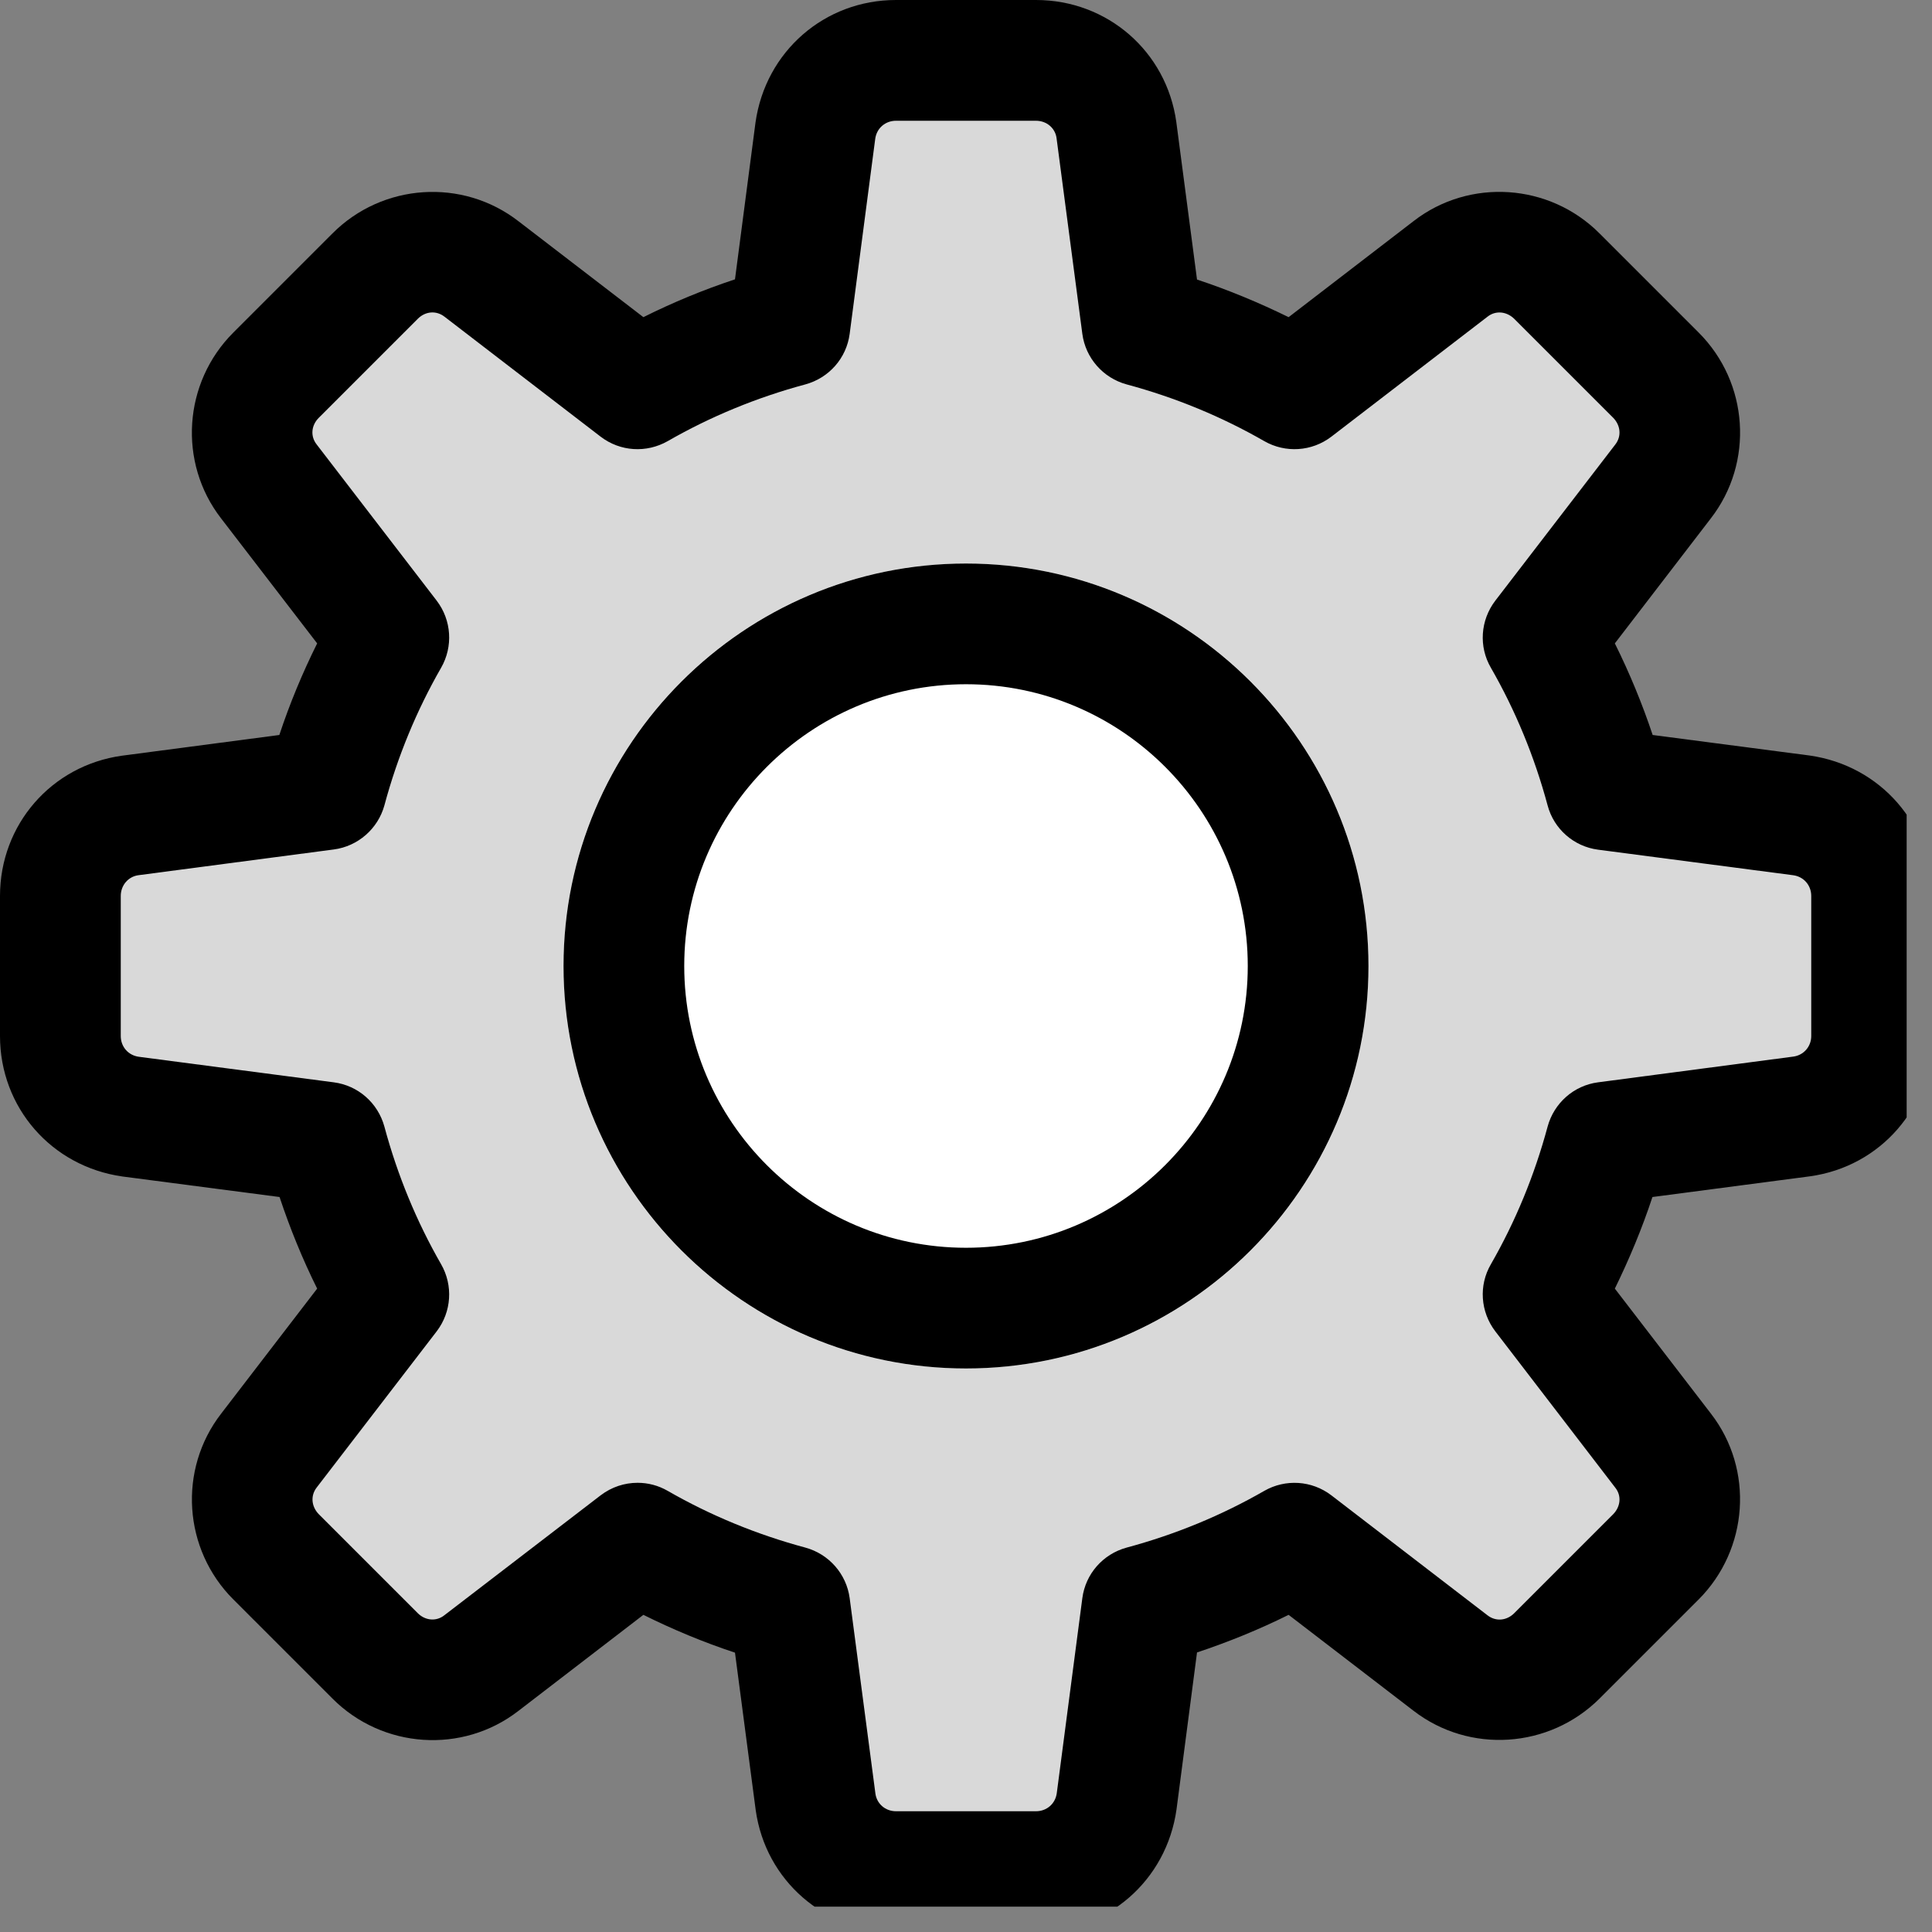 <svg xmlns="http://www.w3.org/2000/svg" xmlns:xlink="http://www.w3.org/1999/xlink" width="50" zoomAndPan="magnify" viewBox="0 0 37.5 37.5" height="50" preserveAspectRatio="xMidYMid meet" version="1.0"><rect x="0" y="0" width="37.5" height="37.5" fill="#808080" stroke="none"/><defs><clipPath id="id1"><path d="M 0 0 L 37.008 0 L 37.008 37.008 L 0 37.008 Z M 0 0 " clip-rule="nonzero"/></clipPath></defs><path fill="#d9d9d9" d="M 34.051 15.016 L 31.359 14.676 C 31.137 13.992 30.863 13.332 30.543 12.707 L 32.207 10.566 C 32.879 9.699 32.801 8.477 32.031 7.73 L 29.777 5.477 C 29.023 4.699 27.805 4.621 26.934 5.293 L 24.797 6.957 C 24.168 6.637 23.512 6.363 22.828 6.141 L 22.484 3.453 C 22.352 2.375 21.438 1.562 20.355 1.562 L 17.145 1.562 C 16.062 1.562 15.145 2.375 15.016 3.449 L 14.676 6.141 C 13.992 6.363 13.332 6.637 12.707 6.953 L 10.566 5.293 C 9.699 4.621 8.477 4.699 7.73 5.465 L 5.477 7.723 C 4.699 8.477 4.621 9.699 5.293 10.566 L 6.957 12.707 C 6.637 13.336 6.363 13.992 6.141 14.676 L 3.453 15.016 C 2.375 15.148 1.562 16.062 1.562 17.145 L 1.562 20.355 C 1.562 21.438 2.375 22.355 3.449 22.484 L 6.141 22.824 C 6.363 23.508 6.637 24.168 6.957 24.793 L 5.293 26.934 C 4.621 27.801 4.699 29.023 5.469 29.77 L 7.723 32.027 C 8.477 32.801 9.699 32.879 10.566 32.207 L 12.707 30.547 C 13.332 30.867 13.992 31.141 14.676 31.359 L 15.016 34.047 C 15.148 35.125 16.062 35.938 17.145 35.938 L 20.355 35.938 C 21.438 35.938 22.355 35.125 22.484 34.051 L 22.824 31.359 C 23.508 31.137 24.168 30.863 24.793 30.543 L 26.934 32.207 C 27.801 32.879 29.023 32.801 29.77 32.031 L 32.023 29.777 C 32.801 29.023 32.879 27.805 32.207 26.934 L 30.543 24.793 C 30.863 24.168 31.137 23.508 31.359 22.824 L 34.047 22.484 C 35.125 22.352 35.938 21.438 35.938 20.355 L 35.938 17.145 C 35.938 16.062 35.125 15.148 34.051 15.016 Z M 34.051 15.016 " fill-opacity="1" fill-rule="nonzero"/><path fill="#ffffff" d="M 26.562 18.75 C 26.562 23.066 23.066 26.562 18.75 26.562 C 14.434 26.562 10.938 23.066 10.938 18.75 C 10.938 14.434 14.434 10.938 18.75 10.938 C 23.066 10.938 26.562 14.434 26.562 18.75 Z M 26.562 18.75 " fill-opacity="1" fill-rule="nonzero"/><g clip-path="url(#id1)"><path fill="#000000" d="M 20.109 37.5 L 17.391 37.5 C 16.008 37.5 14.859 36.504 14.668 35.133 L 14.266 32.078 C 13.652 31.875 13.062 31.629 12.488 31.344 L 10.059 33.211 C 8.977 34.047 7.426 33.945 6.453 32.969 L 4.531 31.047 C 3.555 30.074 3.453 28.523 4.293 27.438 L 6.156 25.012 C 5.871 24.438 5.629 23.844 5.426 23.234 L 2.379 22.836 C 0.996 22.641 0 21.492 0 20.109 L 0 17.391 C 0 16.008 0.996 14.859 2.367 14.668 L 5.422 14.266 C 5.625 13.652 5.871 13.062 6.156 12.488 L 4.289 10.059 C 3.453 8.977 3.555 7.426 4.531 6.453 L 6.453 4.531 C 7.426 3.555 8.977 3.453 10.062 4.293 L 12.488 6.156 C 13.059 5.871 13.652 5.625 14.266 5.422 L 14.664 2.379 C 14.859 0.996 16.008 0 17.391 0 L 20.109 0 C 21.492 0 22.641 0.996 22.832 2.367 L 23.234 5.426 C 23.848 5.629 24.438 5.875 25.012 6.156 L 27.441 4.289 C 28.523 3.453 30.074 3.555 31.047 4.531 L 32.969 6.453 C 33.945 7.426 34.047 8.977 33.207 10.062 L 31.344 12.488 C 31.629 13.062 31.875 13.656 32.078 14.266 L 35.121 14.664 C 36.504 14.859 37.5 16.008 37.5 17.391 L 37.5 20.109 C 37.5 21.492 36.504 22.641 35.133 22.832 L 32.074 23.234 C 31.871 23.848 31.625 24.438 31.344 25.012 L 33.211 27.441 C 34.047 28.523 33.941 30.074 32.969 31.047 L 31.047 32.969 C 30.07 33.941 28.523 34.043 27.438 33.207 L 25.012 31.344 C 24.438 31.629 23.844 31.871 23.234 32.074 L 22.836 35.121 C 22.641 36.504 21.492 37.5 20.109 37.5 Z M 12.375 28.781 C 12.578 28.781 12.777 28.832 12.961 28.938 C 13.789 29.414 14.688 29.785 15.633 30.039 C 16.09 30.164 16.43 30.551 16.492 31.02 L 16.992 34.816 C 17.02 35.012 17.184 35.156 17.391 35.156 L 20.109 35.156 C 20.316 35.156 20.484 35.012 20.512 34.805 L 21.008 31.02 C 21.07 30.547 21.41 30.164 21.867 30.039 C 22.812 29.785 23.711 29.414 24.539 28.938 C 24.949 28.703 25.461 28.734 25.84 29.023 L 28.871 31.352 C 29.031 31.477 29.242 31.461 29.391 31.312 L 31.312 29.391 C 31.457 29.242 31.477 29.031 31.352 28.875 L 29.023 25.84 C 28.734 25.461 28.699 24.949 28.938 24.539 C 29.414 23.711 29.785 22.812 30.039 21.867 C 30.164 21.41 30.547 21.07 31.016 21.008 L 34.812 20.508 C 35.008 20.48 35.156 20.316 35.156 20.109 L 35.156 17.391 C 35.156 17.184 35.012 17.016 34.805 16.988 L 31.016 16.492 C 30.547 16.43 30.16 16.09 30.039 15.633 C 29.785 14.688 29.414 13.789 28.938 12.961 C 28.699 12.551 28.734 12.039 29.023 11.66 L 31.352 8.629 C 31.477 8.469 31.457 8.258 31.312 8.109 L 29.391 6.188 C 29.242 6.043 29.031 6.023 28.875 6.145 L 25.84 8.477 C 25.461 8.766 24.949 8.797 24.539 8.562 C 23.711 8.086 22.812 7.715 21.867 7.461 C 21.41 7.336 21.07 6.949 21.008 6.48 L 20.508 2.684 C 20.484 2.488 20.316 2.344 20.109 2.344 L 17.391 2.344 C 17.184 2.344 17.016 2.488 16.988 2.695 L 16.492 6.48 C 16.43 6.953 16.09 7.336 15.633 7.461 C 14.688 7.715 13.789 8.086 12.961 8.562 C 12.547 8.797 12.039 8.766 11.66 8.477 L 8.629 6.148 C 8.469 6.023 8.258 6.039 8.109 6.188 L 6.188 8.109 C 6.039 8.258 6.023 8.469 6.145 8.625 L 8.477 11.66 C 8.766 12.039 8.797 12.551 8.562 12.961 C 8.086 13.789 7.715 14.688 7.461 15.633 C 7.336 16.086 6.949 16.426 6.48 16.488 L 2.684 16.988 C 2.488 17.016 2.344 17.184 2.344 17.391 L 2.344 20.109 C 2.344 20.316 2.488 20.484 2.695 20.512 L 6.48 21.008 C 6.953 21.07 7.336 21.41 7.461 21.867 C 7.715 22.812 8.086 23.711 8.562 24.539 C 8.797 24.949 8.766 25.461 8.477 25.84 L 6.148 28.871 C 6.023 29.031 6.043 29.242 6.188 29.391 L 8.109 31.312 C 8.254 31.457 8.469 31.477 8.625 31.352 L 11.66 29.023 C 11.871 28.863 12.121 28.781 12.375 28.781 Z M 12.375 28.781 " fill-opacity="1" fill-rule="nonzero"/></g><path fill="#000000" d="M 18.75 26.562 C 14.441 26.562 10.938 23.059 10.938 18.75 C 10.938 14.441 14.441 10.938 18.75 10.938 C 23.059 10.938 26.562 14.441 26.562 18.75 C 26.562 23.059 23.059 26.562 18.75 26.562 Z M 18.75 13.281 C 15.734 13.281 13.281 15.734 13.281 18.75 C 13.281 21.766 15.734 24.219 18.75 24.219 C 21.766 24.219 24.219 21.766 24.219 18.75 C 24.219 15.734 21.766 13.281 18.75 13.281 Z M 18.75 13.281 " fill-opacity="1" fill-rule="nonzero"/></svg>